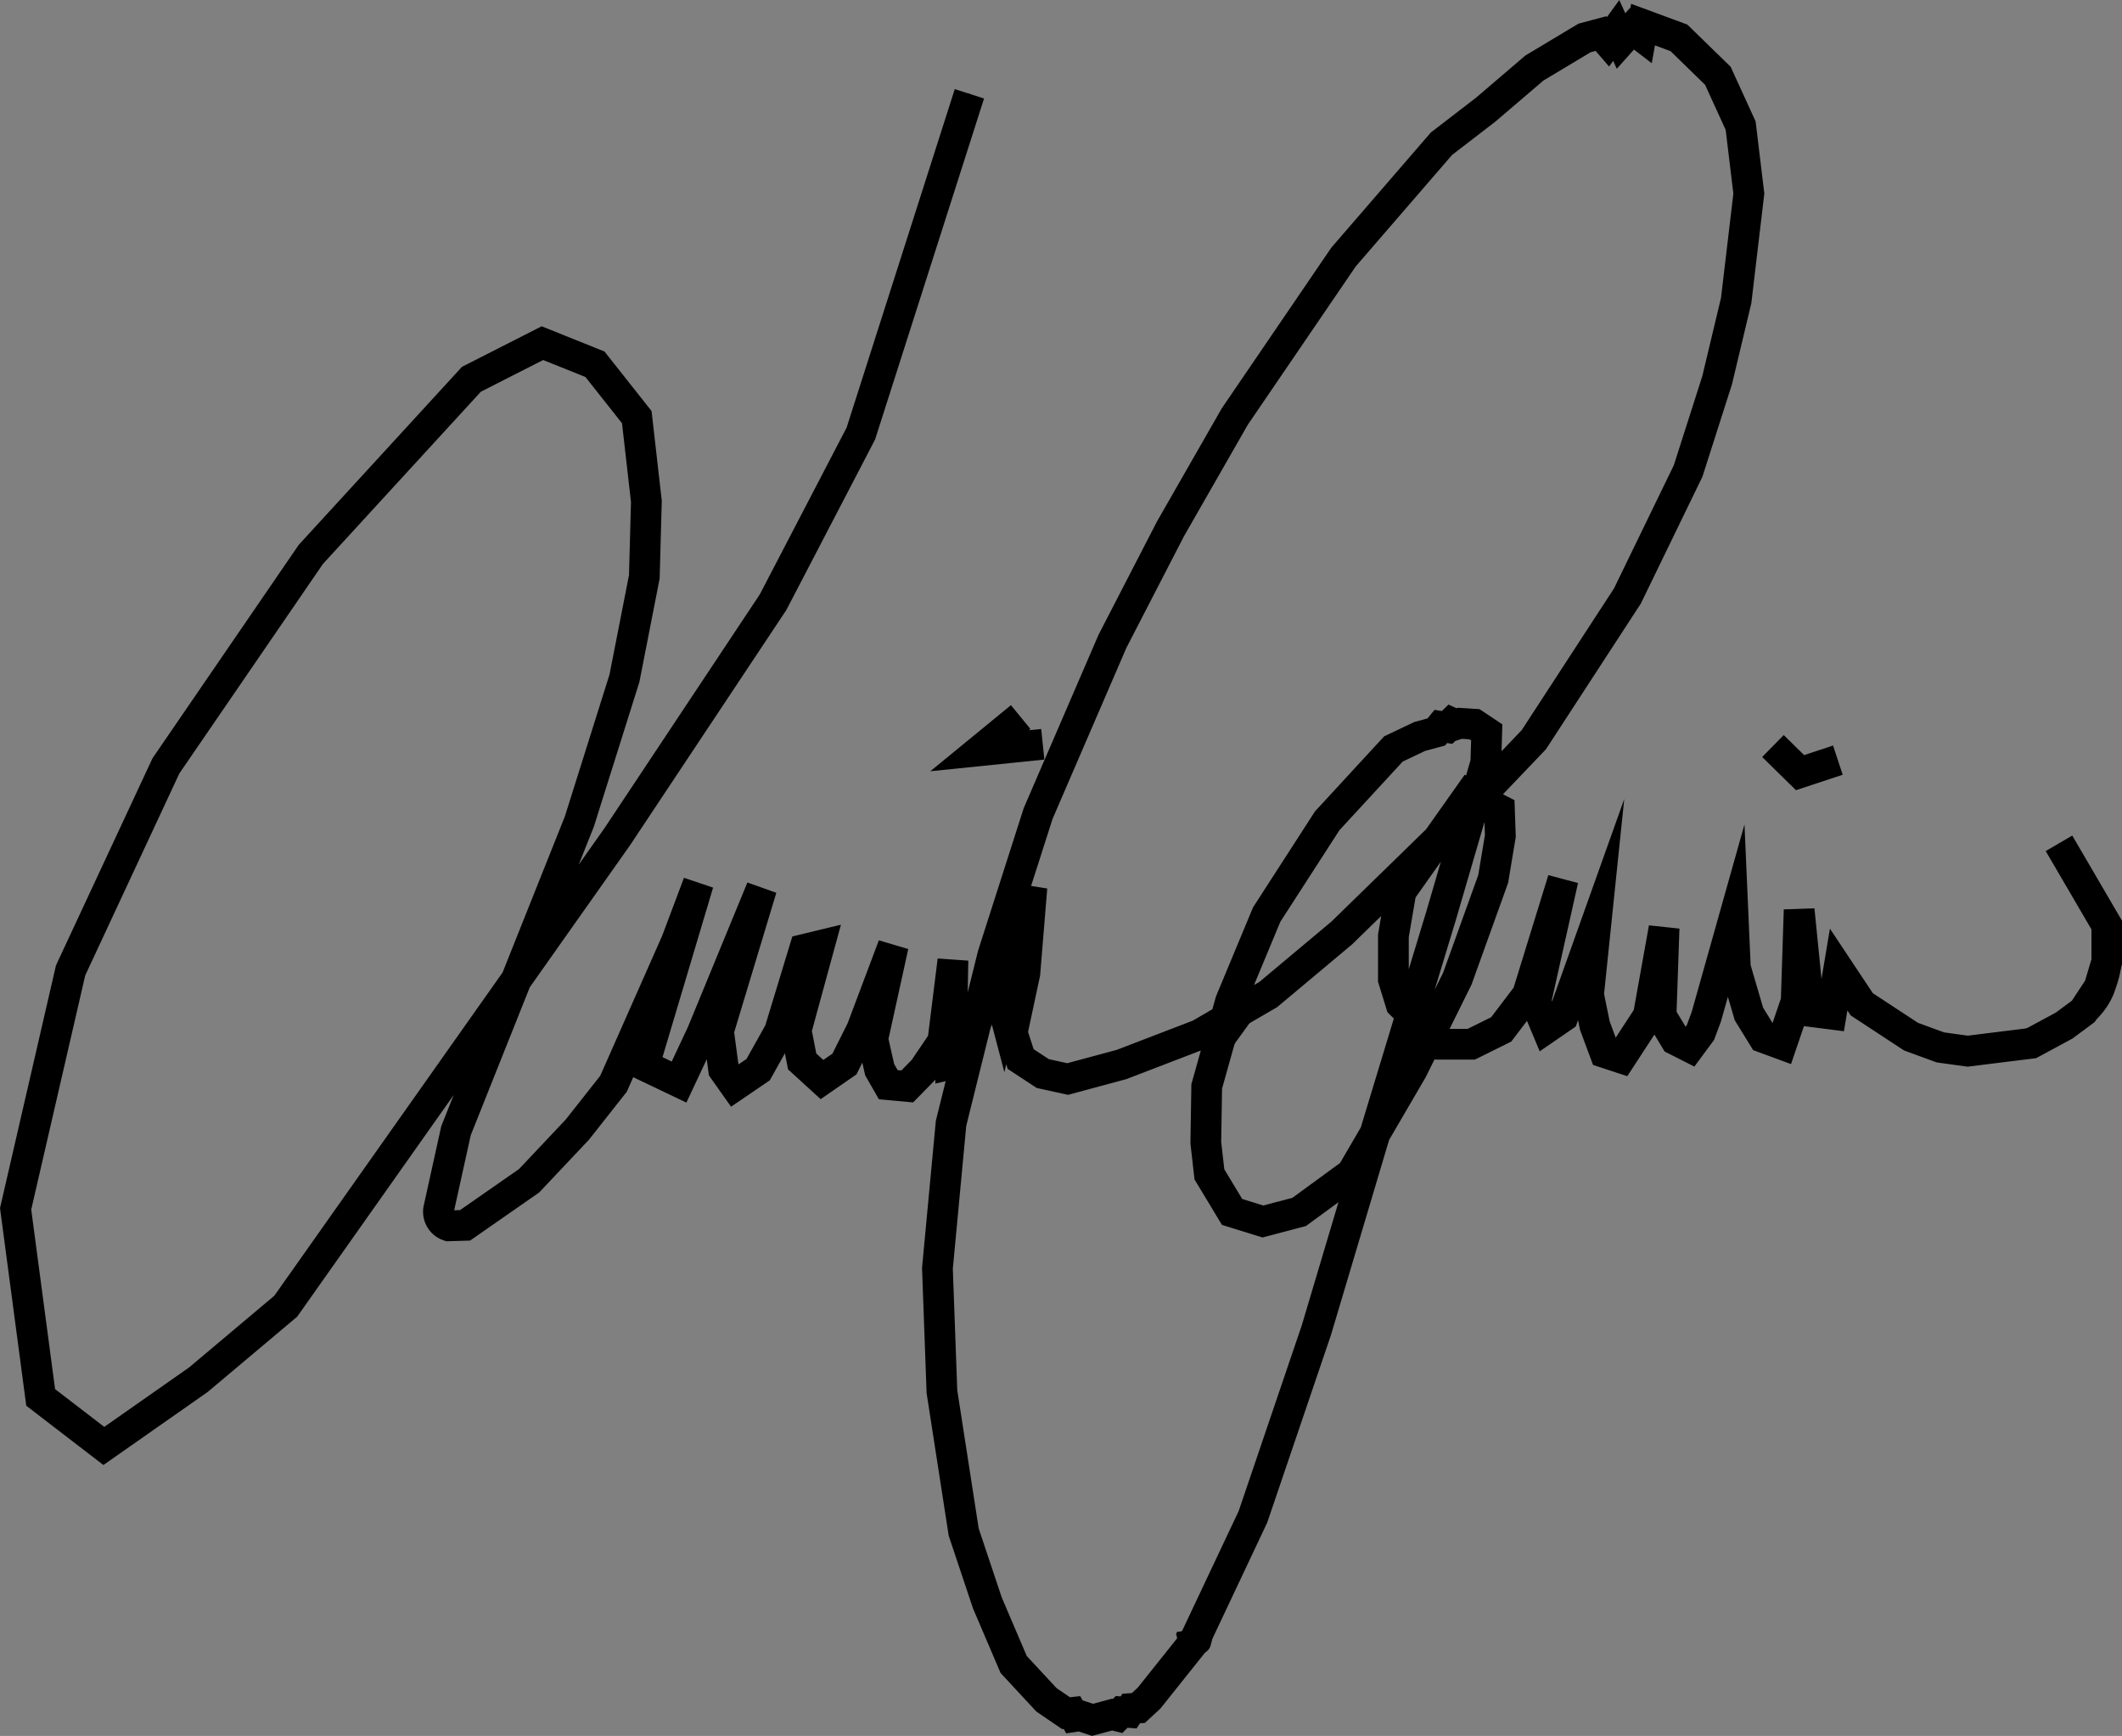 <svg xmlns="http://www.w3.org/2000/svg" viewBox="0 0 517.65 423.42">
  <rect x="0" y="0" width="517.65" height="423.42" fill="#808080" stroke="none"/>
  <defs>
    <style>
      .cls-1 {
        fill: #fff;
      }
      .cls-2 {
        fill: none;
        stroke: #000;
        stroke-miterlimit: 10;
        stroke-width: 7.5px;
      }
    </style>
  </defs>
  <g id="Layer_2" data-name="Layer 2">
    <g id="Text">
      <path
        d="M286.22,412a3.09,3.09,0,0,1-.42.92m0,0c-2.72,3.7-4.18,4.72-11.33,8.19-3.53.74-5.6,1.39-8.34.74-1.11-.26-2.28-.29-3.4-.51-4.39-.83-7.93-3.27-11-6.28a44.65,44.65,0,0,1-6.59-8.55c-3.52-5.59-5.37-11.73-7.21-17.94-.48-1.63-1.15-3.21-1.72-4.82a145.83,145.83,0,0,1-4-15,152.14,152.14,0,0,1-3-16.92c-.74-6-1.25-11.94-1.73-17.93-.33-4.15-.47-8.31-.64-12.47-.07-1.84-.07-3.69,0-5.53.29-7.17.48-14.34,1-21.49.38-5.31,1.1-10.6,1.88-15.87.67-4.59,1.6-9.15,2.48-13.71a3.58,3.58,0,0,0-.58-3.06,19,19,0,0,1-1.55-3.37c-1,.37-1.25,1.28-1.64,2a14.6,14.6,0,0,1-6.38,6.44,5.18,5.18,0,0,1-4.87.09,7.19,7.19,0,0,1-4.39-5c-.56-2.16-1.13-4.32-1.72-6.6-.77.2-.86,1-1.17,1.63a22.11,22.11,0,0,1-5.37,7.16c-2.81,2.43-5.46,2.19-8-.52a10.61,10.61,0,0,1-2.51-4.39c-.61-2-1.5-4-1.34-6.15,0-.16-.17-.33-.44-.79-.43.73-.75,1.28-1.06,1.84-1.4,2.5-2.69,5.07-4.2,7.5a13.74,13.74,0,0,1-4.77,4.69,4.79,4.79,0,0,1-6.61-2.51,14.35,14.35,0,0,1-1.35-6.36,14.16,14.16,0,0,0-.16-2.09c-.62.77-1,1.18-1.32,1.64a20.65,20.65,0,0,1-7.06,7c-3.88,2.2-7.75.38-8.54-4.08-.16-.9-.36-1.8-.55-2.72-1.32.11-1.68,1-2.13,1.71-1.7,2.72-3.36,5.47-5.07,8.19-1.46,2.3-2.9,4.62-4.5,6.83a30.2,30.2,0,0,1-2.64,2.53c-1.95,2.11-3.82,4.28-5.74,6.41a104,104,0,0,1-13,12.18,41.06,41.06,0,0,1-10,5.46,9.79,9.79,0,0,1-2.79.6c-2.49.2-3.85-.8-4.49-3.23a14.6,14.6,0,0,1,0-7.51c1.25-4.89,2.53-9.77,4-14.61,1.22-4.12,2.62-8.19,4.05-12.23a29.32,29.32,0,0,1,2.09-3.82L115,258c-1.14,1.32-2.17,2.38-3,3.57-1.16,1.58-2.18,3.28-3.3,4.91-3.42,4.94-6.83,9.89-10.28,14.8-2.82,4-5.59,8.1-8.57,12C85.5,298.9,81,304.42,76.64,310c-2.29,2.89-4.62,5.75-6.93,8.62-.3.37-.62.73-.95,1.08-2.22,2.32-4.38,4.68-6.67,6.93a104.67,104.67,0,0,1-8.37,7.82c-2.58,2-4.93,4.3-7.47,6.35-1.9,1.54-4,2.77-6.09,4.13a64.22,64.22,0,0,1-11.52,6.19c-2,.82-4.16,1.4-6.39.65a12.46,12.46,0,0,1-1.2-.54c.52-.9,1.31-.75,2-.88,1.48-.27,3-.52,4.41-.89A1.48,1.48,0,0,0,28.7,348c.15-1.44,1-2,2.39-1.56a3,3,0,0,0,3-.65c2-1.37,4-2.6,6-3.9a1.56,1.56,0,0,0,.34-.23c4.33-4.06,9.64-7,13.48-11.6.39-.48.84-.9,1.27-1.34,3.94-4.06,7.92-8.09,11.79-12.22,1.54-1.63,2.83-3.5,4.24-5.26,2.23-2.76,4.52-5.48,6.68-8.3,2.53-3.3,4.94-6.69,7.42-10,1.8-2.4,3.69-4.74,5.45-7.17,2.45-3.36,4.82-6.79,7.22-10.19,3-4.18,5.93-8.35,8.85-12.55,2.17-3.14,4.24-6.36,6.41-9.5s4.55-6.32,6.76-9.52c2-2.86,4-5.73,5.78-8.69a35.66,35.66,0,0,0,2.26-4.8c1.14-2.7,2.23-5.42,3.3-8.14,1.18-3,2.33-6,3.44-9,.53-1.46.86-3,1.41-4.45,1.86-4.94,2.92-10.17,5.72-14.75a18.77,18.77,0,0,0,1.35-3.41c.84-2.31,1.7-4.61,2.47-6.94.58-1.75,1-3.55,1.54-5.31.64-2.15,1.44-4.27,1.94-6.45,1.2-5.24,3.08-10.32,3.83-15.67,1-6.9,2.13-13.77,2.86-20.69.42-4,.09-8,.19-12.08a57,57,0,0,0-1.46-14.22,44.39,44.39,0,0,0-4.14-11.49,24.49,24.49,0,0,0-10.77-10.59,10.46,10.46,0,0,0-6.4-.85,28.84,28.84,0,0,0-14.24,6.34q-4.56,3.81-9.08,7.66a17.91,17.91,0,0,0-1.62,1.84c-.26.31-.44.74-.77.93-3.75,2.09-6.07,5.65-8.88,8.69-3.53,3.8-6.85,7.8-10.21,11.75-1.68,2-3.26,4-4.91,6-2.92,3.52-5.91,7-8.77,10.54-2.14,2.66-4.13,5.43-6.18,8.16-3.15,4.2-6.36,8.36-9.42,12.63-1.7,2.37-3.15,4.94-4.71,7.42-2.44,3.86-4.92,7.71-7.32,11.59Q45,183.64,43,187.31q-4.8,8.69-9.5,17.43c-1.21,2.28-2.24,4.65-3.31,7-2,4.46-4.15,8.89-6.05,13.41-1.72,4.09-3.2,8.28-4.76,12.43-.7,1.86-1.38,3.72-2,5.6-.86,2.73-1.64,5.48-2.46,8.22a20.66,20.66,0,0,1-.69,2.36,66.48,66.48,0,0,0-3.27,11.83c-.74,3.4-1.72,6.75-2.43,10.15-.55,2.6-.77,5.26-1.27,7.88a110.12,110.12,0,0,0-1.77,18.11,21.16,21.16,0,0,1-.37,3.46c-.07.37-.52.67-.79,1-.32-.31-.78-.58-.91-1a4.36,4.36,0,0,1-.1-1.62q.24-4.39.52-8.79c0-.75.16-1.49.24-2.24.29-2.71.52-5.42.88-8.12.44-3.24.9-6.48,1.5-9.69.56-3,1.23-6,2-9s1.39-5.94,2.44-8.86c1.73-4.79,2.81-9.81,4.26-14.71.56-1.89,1.37-3.7,2.07-5.54q2.61-7,5.24-14c.19-.51.45-1,.67-1.49.83-1.87,1.64-3.75,2.5-5.6,1-2.22,2.13-4.41,3.19-6.62.12-.24.3-.46.42-.7,1.34-2.68,2.66-5.38,4-8.05,1.52-3,3-5.93,4.65-8.84a141.62,141.62,0,0,1,9.08-15c.76-1,1.22-2.29,1.93-3.37,2.88-4.39,5.75-8.79,8.71-13.12,2.5-3.65,5.11-7.23,7.69-10.83s5.24-7.31,7.91-10.92c.77-1,1.74-1.92,2.59-2.91,3.8-4.44,7.22-9.2,11.07-13.6q8.23-9.37,16.69-18.57c2.59-2.8,5.41-5.4,8.18-8A26.22,26.22,0,0,1,115,92.51q4.47-3.08,9-6.07a6.77,6.77,0,0,1,1.66-.77c2.22-.69,4.42-1.46,6.67-2a14.47,14.47,0,0,1,13.79,3.78,36.11,36.11,0,0,1,9.23,14.27,63.8,63.8,0,0,1,3.88,21.06c.23,9,0,18-2,26.91-.73,3.33-1.2,6.72-1.87,10.07-.4,1.93-1,3.84-1.47,5.75-1.43,5.21-2.76,10.44-4.35,15.6-2,6.58-4.1,13.16-6.73,19.55s-5,12.85-7.51,19.29c-.33.85-.53,1.76-.79,2.64l.47.27a17.85,17.85,0,0,0,1.56-1.7c2.52-3.57,5-7.17,7.5-10.75,3.77-5.36,7.56-10.71,11.32-16.08.74-1.06,1.4-2.18,2.12-3.26,1.48-2.2,3-4.38,4.46-6.59.86-1.31,1.61-2.69,2.47-4,3.87-5.87,7.8-11.71,11.63-17.6,3.54-5.44,7-10.91,10.44-16.43,2-3.31,3.88-6.75,5.78-10.15,2.56-4.59,5.18-9.14,7.59-13.81,2.32-4.48,4.4-9.08,6.58-13.63.44-.93.86-1.86,1.3-2.79a180.63,180.63,0,0,0,7.71-19.18c1-2.9,2.23-5.73,3.21-8.63,1.26-3.69,2.39-7.41,3.53-11.13,1.71-5.54,3.47-11.07,5-16.65,1.48-5.25,2.73-10.57,4.11-15.86.37-1.44.83-2.87,1.25-4.31.56-2,1.1-3.94,1.69-5.9.13-.45.29-1,.63-1.24a2.23,2.23,0,0,1,1.62-.32c.24.06.5.93.4,1.36-1.42,6-2.81,12.09-4.38,18.09-1.86,7.07-3.77,14.12-5.88,21.12-2,6.66-4.28,13.25-6.47,19.86-1.3,4-2.55,7.94-4,11.83-1.38,3.63-3.05,7.15-4.58,10.72-.7,1.63-1.28,3.31-2.07,4.89-3,6-6.06,12.09-9.19,18.08-2.72,5.2-5.44,10.4-8.41,15.46-3.1,5.3-6.52,10.41-9.77,15.63-2.52,4.05-5,8.16-7.52,12.19-1.83,2.88-3.79,5.68-5.72,8.49q-3.18,4.65-6.4,9.27c-1.79,2.57-3.64,5.11-5.42,7.69s-3.34,5-5,7.46q-5.19,7.5-10.42,14.95c-3.6,5.15-7.23,10.27-10.8,15.44a63.26,63.26,0,0,0-4.42,6.88c-1.85,3.65-3.26,7.52-5.11,11.17-2.82,5.59-4.12,11.7-6.23,17.54a87.69,87.69,0,0,0-5.17,20.82,22.61,22.61,0,0,0-.22,3.06c.07,1.61,1.27,2.54,2.65,1.8,2.74-1.48,5.85-2.29,8.19-4.54,1-.94,2.27-1.52,3.31-2.38,1.89-1.57,3.7-3.24,5.55-4.86.51-.45,1.09-.83,1.56-1.32q1.81-1.92,3.55-3.91c.72-.82,1.37-1.7,2.06-2.55,2.16-2.63,4.31-5.29,6.51-7.89,1.19-1.4,2.49-2.7,3.71-4.06a7.54,7.54,0,0,0,1.09-1.48c1.38-2.59,2.7-5.21,4.07-7.8,1.55-3,3.18-5.88,4.67-8.86.82-1.65,1.48-3.38,2.14-5.09,1.25-3.26,2.5-6.51,3.65-9.8a21.47,21.47,0,0,0,1.29-4.93,21.4,21.4,0,0,1,2.73-7.87,27,27,0,0,1,1.86-3.16,1.59,1.59,0,0,1,2.11-.75,2,2,0,0,1,1.06,2.25c-.3,1.67-.65,3.34-1,5s-.75,3.46-1.22,5.16c-.33,1.18-.86,2.3-1.22,3.47s-.5,2.1-.78,3.15c-.57,2.1-1.16,4.19-1.75,6.29-.08.26-.23.5-.29.77a10.59,10.59,0,0,1-3.39,5.87,4.26,4.26,0,0,0-1.21,2.29c-.52,2.74-.92,5.5,0,8.28,1,2.95,3.1,3.48,5.26,1.37a21.92,21.92,0,0,0,5.41-7.31c2.43-5.86,5.34-11.53,7.16-17.63.84-2.81,1.49-5.67,2.32-8.48.64-2.17,1.4-4.29,2.14-6.42a9.42,9.42,0,0,1,.9-1.83c.45-.73,1.05-1.3,2-1a2,2,0,0,1,1.32,2.27,27.07,27.07,0,0,1-.83,3.8c-1.13,3.5-2.34,7-3.53,10.46a86.91,86.91,0,0,0-4.68,19.9,47.21,47.21,0,0,0,.26,6.92,3.07,3.07,0,0,0,.25,1c.73,1.73,2.34,2.18,3.53.75a35.57,35.57,0,0,0,4.21-6c1.46-2.77,2.52-5.74,3.75-8.62,1.1-2.57,2.25-5.12,3.31-7.71.85-2.08,1.6-4.21,2.38-6.32.19-.51.28-1.06.49-1.56.68-1.64,2.38-2.1,3.6-.87a2.19,2.19,0,0,1,.24,1.68,38.51,38.51,0,0,1-1.06,4,59.53,59.53,0,0,0-2.63,14.89,12.72,12.72,0,0,0,2.25,8.35c1.34,1.85,3.21,2.1,4.64.35a27.76,27.76,0,0,0,4.14-6.28c1.8-4.13,3.21-8.43,4.68-12.69.67-1.93,1-4,1.66-5.9a7.22,7.22,0,0,1,1.25-2.51c.87-1,1.9-.86,2.39.37a4.52,4.52,0,0,1,.25,2.36c-.83,4.63-1.75,9.25-2.65,13.88a1.18,1.18,0,0,0,0,.2c.1,3.67.1,7.33,1.37,10.88a3.88,3.88,0,0,0,6.2,1.58,14.89,14.89,0,0,0,3.76-5.53,54.45,54.45,0,0,0,3.41-12.42c.25-1.54.16-3.14.31-4.7a17.48,17.48,0,0,1,.55-3.22,2,2,0,0,1,1.88-1.63,1.89,1.89,0,0,1,1.73,2c0,1.83-.2,3.67-.26,5.5-.1,3.41-.18,6.83-.23,10.24a3.73,3.73,0,0,0,.67,2.09,5.08,5.08,0,0,0,.72-1.22c.95-4.05,1.85-8.12,2.79-12.18.42-1.79.87-3.58,1.35-5.35.35-1.32.7-2.64,1.17-3.92,1-2.73,2.24-5.4,3.16-8.16,1.73-5.18,3.31-10.41,5-15.61.23-.72.55-1.4.81-2.11,1.79-4.78,3.49-9.6,5.39-14.34,2.57-6.39,5.21-12.76,8-19.07,2.68-6.13,5.52-12.18,8.34-18.24q2.4-5.2,5-10.34c1.71-3.41,3.55-6.77,5.31-10.16,1.28-2.48,2.51-5,3.81-7.47.92-1.74,1.9-3.45,2.86-5.17,1.44-2.55,2.82-5.15,4.38-7.63,1.41-2.24,2.17-4.85,4.08-6.81.78-.8,1.07-2,1.69-3,2.82-4.42,5.63-8.85,8.53-13.22,2.69-4,5.45-8,8.23-12,4.24-6,8.38-12.12,12.84-18,3.69-4.83,7.7-9.41,11.72-14S347.53,37,351.9,32.69c5.26-5.15,10.57-10.29,16.6-14.59.83-.59,1.59-1.29,2.39-1.93a55.42,55.42,0,0,1,13.85-8.23c4.87-1.95,10-3.39,15.36-3.13a16.27,16.27,0,0,1,7.08,1.84,38.12,38.12,0,0,1,15.11,14.26A42.06,42.06,0,0,1,428,39.35,113.42,113.42,0,0,1,426.72,64c-.32,2.23-.45,4.49-.87,6.7-.93,4.82-2,9.62-3,14.42-.71,3.26-1.42,6.54-2.35,9.74-1.21,4.12-2.63,8.18-4,12.26-.95,2.84-1.92,5.68-3,8.5-.84,2.3-1.74,4.59-2.7,6.85-1.27,3-2.5,6-3.95,9-2.16,4.33-4.41,8.63-6.79,12.85-2.71,4.82-5.51,9.6-8.45,14.28-2,3.17-4.28,6.16-6.47,9.21-2,2.77-4,5.57-6.08,8.24-4.16,5.24-8.41,10.41-12.65,15.59-.68.83-1.27,1.63-.91,2.77.11.31.22.77.46.87,1.82.81,1.58,2.55,1.78,4,.85,6.09-.42,12-2.16,17.74-1.45,4.76-3.19,9.44-5,14.08-1.26,3.24-2.88,6.34-4.31,9.5-1.36,3-2.72,6-4,9-.81,1.9-.46,2.25,1.61,2.68,4.35.9,7.85-.8,10.79-3.66a32.32,32.32,0,0,0,8.89-16.29c1.07-4.64,2.48-9.21,3.79-13.79a5.92,5.92,0,0,1,1.12-1.94c.8-1,1.64-1.23,2.5-.78a2.23,2.23,0,0,1,1.27,2.36,42.81,42.81,0,0,1-2.08,10.61,96.56,96.56,0,0,0-2.77,9.41,39.79,39.79,0,0,0-.64,5.69,6.36,6.36,0,0,0,.09,1.63c.12.78.43,1.53,1.29,1.65s1.06-.67,1.39-1.26c2.61-4.76,4.13-9.93,5.78-15,.6-1.89,1.07-3.82,1.59-5.73,0-.13.06-.26.1-.4.52-1.68,1.53-2.55,2.66-2.29s2,1.76,1.71,3.47c-.52,3.3-1,6.61-1.54,9.91-.86,5.55.37,10.87,1.85,16.14a5.16,5.16,0,0,0,2.83,3.11,5.08,5.08,0,0,0,2.36-2.51,41.92,41.92,0,0,0,3.2-8c.63-2.51,1.54-5,2.15-7.48.51-2.11.76-4.28,1.15-6.42a27,27,0,0,1,.66-3,1.85,1.85,0,0,1,1.82-1.4,1.69,1.69,0,0,1,1.83,1.34,11.58,11.58,0,0,1,.3,3.21c-.26,3.74-.47,7.5-1,11.21a11.06,11.06,0,0,0,1.33,6.49,17.71,17.71,0,0,0,1.33,2.31c1.05,1.5,2.7,1.4,3.32-.3.87-2.36,1.55-4.79,2.25-7.2.55-1.9.92-3.86,1.53-5.73,1.27-3.89,2.65-7.74,4-11.6a2,2,0,0,1,2-1.49,2.13,2.13,0,0,1,2.11,1.37,5.64,5.64,0,0,1,.43,2.17,45.55,45.55,0,0,0,2,14.13,20.78,20.78,0,0,0,3.36,7.63c.45.56,1,1,1.74,1.81a17.15,17.15,0,0,0,1-1.78,31,31,0,0,0,1.65-4.58,42.82,42.82,0,0,0,.81-6.28c.32-4.84.52-9.69.81-14.52a3.52,3.52,0,0,1,.57-1.71,1.76,1.76,0,0,1,3.16.13,4.3,4.3,0,0,1,.59,1.92c.05,2.73,0,5.45,0,8.17a4.35,4.35,0,0,0,.37,2,7.2,7.2,0,0,1,.72,4.35c-.17,1.65.51,3.12,1.62,4.87a7.75,7.75,0,0,0,1.06-1.75c.43-1.78.75-3.59,1.08-5.4a12.66,12.66,0,0,0,.15-1.63,2,2,0,0,1,1.67-2c1.12-.26,1.76.31,2.39,1.14,2.09,2.77,4.2,5.53,6.39,8.22a14.81,14.81,0,0,0,2.48,2.1c1.45,1.12,2.89,2.28,4.4,3.31a30.7,30.7,0,0,0,3.7,2.11,28.3,28.3,0,0,0,12.09,2.8,50.76,50.76,0,0,0,5.89-.45c1.57-.16,3.12-.42,4.67-.66a33.9,33.9,0,0,0,9.46-3.11c2.34-1.09,4.08-2.93,6.25-4.19a4.72,4.72,0,0,0,1.36-1.51,22.47,22.47,0,0,0,3.67-16.94,36.27,36.27,0,0,0-4.17-10.83c-.87-1.61-1.54-3.34-2.28-5-.53-1.18-1-2.36-1.52-3.56a5,5,0,0,1-.18-1.14c.93-.24,1.2.39,1.56.85,2.18,2.78,4.35,5.59,6.56,8.35a6.6,6.6,0,0,1,1,2.15,11.84,11.84,0,0,0,2.25,4.72,21.87,21.87,0,0,1,2.2,2.69,5.48,5.48,0,0,1,.89,2c.28,1.45.34,2.95.62,4.41.79,4-.32,7.81-1.64,11.4a18.36,18.36,0,0,1-4.31,6.37c-2.76,2.76-6.23,4.39-9.49,6.32a22.56,22.56,0,0,1-5.79,1.94c-2.9.78-5.82,1.41-8.74,2.1a4.9,4.9,0,0,1-1.21.16c-2.38,0-4.76,0-7.15-.05a27.66,27.66,0,0,1-13.26-3.64c-1.37-.75-2.77-1.46-4.17-2.17a34.07,34.07,0,0,1-9-7.06c-.14-.14-.27-.31-.41-.46-1.48-1.54-2.13-1.43-3.16.53a8.84,8.84,0,0,1-1.14,1.93c-1.76,1.92-3.72,2.14-6.05.79-1.5-.88-2.32-.63-3,1-.58,1.45-1.07,2.95-1.54,4.44-1.07,3.42-3.2,3.69-6.27,2.22a9.77,9.77,0,0,1-4.81-5.14c-1.23-2.87-2.21-5.86-3.26-8.82-.49-1.38-.88-2.79-1.42-4.5a8.41,8.41,0,0,0-.51,1.16c-.49,2.19-.86,4.4-1.46,6.56-1,3.67-1.93,7.41-4.78,10.23a4.63,4.63,0,0,1-5.6.85,8.6,8.6,0,0,1-3.89-4.06c-.35-.66-.66-1.33-1-2a3.05,3.05,0,0,0-2.8,2.33,11.73,11.73,0,0,1-5,6.3c-2.26,1.28-3.69,1.15-5.52-.68a13.58,13.58,0,0,1-3.85-6.65c-.49-2.12-1.06-4.23-1.61-6.35,0-.17-.23-.3-.54-.69-.45.72-.81,1.34-1.21,1.92a42.07,42.07,0,0,1-3.18,4.48c-2.36,2.6-5.58,1.76-6.73-1.63-.24-.71-.46-1.42-.77-2.11a6.62,6.62,0,0,0-.87-1.17c-1.12,1.32-2.18,2.52-3.19,3.76-4.87,5.9-11,8.34-18.55,6.68a1.69,1.69,0,0,0-2.18.93c-.92,1.75-1.82,3.52-2.72,5.28-2.67,5.23-5.46,10.4-7.94,15.71a66.57,66.57,0,0,0-3,8.67c-1.71,5.69-3.29,11.42-5,17.11q-3.48,11.44-7.12,22.86c-1.95,6.11-4,12.18-6.09,18.25-2.17,6.4-4.29,12.81-6.61,19.15-1.37,3.71-3.05,7.32-4.66,10.93q-3.17,7.11-6.48,14.15c-.89,1.91-1.94,3.75-2.94,5.61a2.27,2.27,0,0,0-.27,2.32c.58,1.08.18,2.11-.1,3.18a2.69,2.69,0,0,1-2.31,2,2.38,2.38,0,0,0-1.22.72m51.92-147.62c.44-.49,1-.94.41-1.78-.13.61-.26,1.21-.38,1.84-.13.32-.27.64-.4,1l.37.08ZM296.31,248c.67-1.49,1.17-3.06,1.77-4.58,1.71-4.38,3.18-8.88,5.23-13.1,2.64-5.45,5.87-10.62,8.61-16,2.58-5.11,6.12-9.53,9.58-14,2.17-2.8,4.53-5.46,6.87-8.13a58.57,58.57,0,0,1,9.17-9.05c1.31-1,2.69-1.84,4-2.77.95-.66,1.88-1.36,2.84-2s2.21-1.36,3.28-2.09c3.08-2.1,6.4-3.36,10.19-2.74a8.33,8.33,0,0,1,4.54,1.64c2.4,2.07,3,4.61,2.55,7.56l-.27,1.93a2.47,2.47,0,0,0,3-.84c2.68-3.27,5.42-6.5,8-9.85,2.46-3.18,4.68-6.55,7.15-9.73,4.12-5.3,7.42-11.14,10.9-16.85,3.12-5.11,5.78-10.52,8.43-15.9s5.12-11,7.57-16.57c1-2.24,1.78-4.58,2.59-6.9,1.24-3.54,2.5-7.07,3.58-10.65C417,93.55,418,89.72,419,85.89c.47-1.85.82-3.73,1.19-5.6.75-3.81,1.6-7.61,2.2-11.45.63-4,.95-8.14,1.51-12.2a72.88,72.88,0,0,0,0-20,35.17,35.17,0,0,0-4.58-14.11c-1.26-2-2.22-4.23-3.47-6.26a8.66,8.66,0,0,0-2.15-2.07,20.51,20.51,0,0,0-2.26-1.36c-1.82-1.05-3.59-2.22-5.49-3.12-1.3-.61-2.77-.82-4,.47a2.83,2.83,0,0,1-2.46.63,7.18,7.18,0,0,0-3.36.39c-2.2,1.13-4.32.64-6.32-.11a4.34,4.34,0,0,0-3.72.11c-3.19,1.68-6.36,3.4-9.46,5.24a49.28,49.28,0,0,0-4.25,3.13l.92,1.33c-1,1.09-1.76.31-2.6-.25a57.81,57.81,0,0,0-4.37,4,9.08,9.08,0,0,1-2.27,2c-.92.51-2,1-2.35,2.22l1.1.62-.06-.05a7.7,7.7,0,0,1-4.06,3.26,11.23,11.23,0,0,0-3.11,1.51c-2.6,2.38-5.07,4.91-7.52,7.47a3.44,3.44,0,0,0-.82,2,2.23,2.23,0,0,1-1.95,2.23,5.69,5.69,0,0,0-2.62,1.42c-2.26,2.45-4.41,5-6.51,7.6-3,3.7-5.85,7.52-8.89,11.18-1.69,2-2.66,4.49-4.44,6.51-2.46,2.8-4.49,6-6.67,9-.71,1-1.39,2-.81,3.39.3.76-.45,1.33-1.16,1.37-1.46.06-2.09,1-2.77,2.09-1.78,2.89-3.66,5.74-5.51,8.59s-3.75,5.52-5.48,8.37c-2.27,3.72-4.44,7.52-6.58,11.32-3,5.29-5.93,10.58-8.79,15.93-2.15,4-4.17,8.11-6.17,12.22-2.93,6-5.86,12-8.66,18.07q-3.94,8.55-7.58,17.22c-2.24,5.34-4.34,10.74-6.37,16.17-2.23,6-4.32,12.07-6.45,18.12-.26.74-.7,1.51-.16,2.26.16,0,.23.09.28.07a5.62,5.62,0,0,0,.58-.19c1.61-.53,2.17-.24,2.27,1.42a15.23,15.23,0,0,1-.1,4.27,25.5,25.5,0,0,0-.91,5.95,1.77,1.77,0,0,1,0,.2c-.13,1-.57,2,.56,2.79.17.12.16.64.1.95-.37,1.8-.83,3.58-1.18,5.38-.79,4.09-1.75,8.16-2.24,12.28a9,9,0,0,0,3.2,8.25,11.3,11.3,0,0,0,10.17,2.44c4.66-1,9.29-2.23,14-3.18m-12.11,7.38a17.06,17.06,0,0,1-7.72.3c-6.4-1.56-10.12-5.84-11.95-12-.61-2-.41-4.39-2.23-6-.24-.21-.14-.77-.23-1.17s-.22-.73-.47-1.58c-.4,1-.67,1.49-.83,2-1.23,4.19-2.48,8.37-3.66,12.58a179.19,179.19,0,0,0-4.4,23.55c-1.55,11.26-1.83,22.6-1.88,33.94,0,5.59.38,11.18.63,16.78.31,6.82.82,13.63,2.78,20.23a6.22,6.22,0,0,1,.1,1.22c.09,1.29.09,2.59.28,3.87.42,2.83.84,5.67,1.44,8.47a67.24,67.24,0,0,0,3.09,11.66c.46,1.13.73,2.34,1.12,3.5,1.38,4.21,2.61,8.48,4.2,12.62a58.1,58.1,0,0,0,6,10.94,24,24,0,0,0,9.35,8.58c6.23,3.18,11.92,2.39,17.4-1.85a54.47,54.47,0,0,0,8.42-8.89c1.08-1.32,1.92-2.86,1.21-4.73-.08-.2.11-.5.17-.73,2.27-.28,2.27-.28,3.62-2.36.3-.46.56-.94.81-1.42a206.65,206.65,0,0,0,10.84-22.92c2.08-5.41,4.21-10.8,6.24-16.23,1.77-4.72,3.42-9.48,5.12-14.23q1.17-3.27,2.33-6.54c.13-.39.23-.78.34-1.18.38-1.3.7-2.62,1.13-3.91,1.07-3.24,2.19-6.46,3.27-9.69.5-1.49.94-3,1.41-4.5,1.21-3.84,2.43-7.68,3.62-11.52.38-1.24.62-2.52,1-3.76.8-2.6,1.67-5.18,2.48-7.78.22-.74.31-1.52.47-2.28a4.19,4.19,0,0,0-2.06,1.18,30,30,0,0,1-11,7.64c-2.65,1-5.28,2.11-8.28,2a14.42,14.42,0,0,1-12.86-7.72,25.51,25.51,0,0,1-2.79-8.73,58.17,58.17,0,0,1-.6-8.76,105.08,105.08,0,0,1,1.78-18.74,11.87,11.87,0,0,0,0-1.52m3.49,4.64a68.94,68.94,0,0,0-1.23,12.63c0,5.3-.15,10.69,1.95,15.75.7,1.71,1.05,3.75,3.26,4.38.16.05.26.3.37.47a5.49,5.49,0,0,0,3.76,2.21c5.62,1.07,10.63-.62,15-4a51.17,51.17,0,0,0,11.19-11.88,14.18,14.18,0,0,0,1.87-3.83c1.4-4.64,2.6-9.34,4-14,.95-3.21,2-6.39,3.11-9.55a5.63,5.63,0,0,0-.34-4.72,22.59,22.59,0,0,1-2.47-9,64.45,64.45,0,0,1,1.67-18.89c-.25.19-.52.37-.76.59-5.38,4.84-10.83,9.61-16.12,14.54-5.06,4.72-10.74,8.65-16.23,12.81m-2.26-3.56c5-3.45,9.66-7.36,14.35-11.22,6.44-5.3,12.48-11,18.56-16.7.8-.75,1.54-1.56,2.35-2.28a43.37,43.37,0,0,0,8.19-9.37,85.6,85.6,0,0,1,5.23-6.82,13.51,13.51,0,0,1,.89-1.11c.79-.83,1.62-1.62,2.43-2.42,1-1,2.29-1.73,2.83-2.88a20.76,20.76,0,0,0,2-8.93c0-3-1.91-4.12-4.64-2.93-2.11.92-4.28,1.72-6.44,2.53a2.76,2.76,0,0,1-1-.07c-.26-.68.24-1.71-.48-1.8a22.11,22.11,0,0,1-2.71,2.18,32.74,32.74,0,0,0-7,5.62c-3.4,3.35-6.66,6.85-9.92,10.34a59.89,59.89,0,0,0-4.55,5.27c-2.43,3.29-4.69,6.71-7,10.08a3.64,3.64,0,0,0-.65,3.87,11.92,11.92,0,0,0-4.19,4.36,146.89,146.89,0,0,0-8.69,17.84c-.67,1.69-1.14,3.45-1.7,5.18l.51.34m55.62-18.74a70.41,70.41,0,0,0,6.12-23.47,14.19,14.19,0,0,0-.49-4.23c-.09-.41-.88-.87-1.37-.91-.33,0-.87.61-1,1.06-.29.82-.31,1.75-.57,2.59-1.28,4.1-2.64,8.18-3.91,12.28-1.36,4.43-2.64,8.88-4,13.33-.31,1-.68,2.07-1,3.12-1.05,3.6-2.08,7.21-3.14,10.8-.56,1.9-1.23,3.77-1.76,5.68-.21.79-.67,1.7.61,2.7a24.87,24.87,0,0,0,1.32-2.17c1.1-2.42,2.13-4.88,3.22-7.3m.67-26.26c.94-3,1.84-6.1,2.76-9.15l-.49-.28c-1.54,1.87-3.09,3.74-4.62,5.62-.85,1.05-1.67,2.13-2.51,3.2A23.31,23.31,0,0,0,346.2,215a27.84,27.84,0,0,0-2.94,8.2c-.49,2-.81,4-1.11,6a30,30,0,0,0,.49,12.16,7.15,7.15,0,0,0,.65,1.24c.27-.33.45-.46.5-.63m-98.65-6.17c.94-1.69,2-8.23,1.72-10.29C245.7,229.15,244.09,232.24,245.14,235.8Zm2.23-11.89.33,0,.06-.84-.31,0Z"
      />
      <path
        d="M248,175.41l-4.59,6.19a12.29,12.29,0,0,0,2.3.37c1.29-.06,2.57-.32,3.86-.4a38.31,38.31,0,0,1,4,0c.65,0,.87.55.79,1.2a2.66,2.66,0,0,1-2.68,2.35c-1.75.11-3.51,0-5.26.13-1.48.09-2.94.32-4.41.51-.4.05-.79.23-1.19.24a1.89,1.89,0,0,1-1.87-2.88,13.11,13.11,0,0,1,2-2.85c1.6-1.67,3.32-3.22,5-4.82C246.43,175,247,174.52,248,175.41Z"
      />
      <path
        d="M434.11,182.82a15.15,15.15,0,0,1,1.55,1.19,5.38,5.38,0,0,0,5.47,1.34,26.21,26.21,0,0,1,4.2-.74c1.78-.13,2.4.71,1.59,2.21a9,9,0,0,1-7,4.76c-1.52.21-2.76-.87-3.76-1.8a9.41,9.41,0,0,1-2.68-5.18,5.4,5.4,0,0,1,.12-1.54Z"
      />
      <path
        d="M4.76,318a4.3,4.3,0,0,1-.6-4.29.73.73,0,0,1,1.31-.12A5.78,5.78,0,0,1,5,317.92S4.83,317.94,4.76,318Z"
      />
      <path
        d="M17.83,348.71c.5-.18.82-.41,1-.34s.39.43.58.67c-.26.15-.54.43-.78.41S18.23,349.08,17.83,348.71Z"
      />
      <path d="M7.61,333l-.73-1.45c1.11.15,1.28.59,1.21,1.19Z" />
      <path
        d="M10.22,340.73a1.57,1.57,0,0,1-.3.12s-.12-.11-.11-.14a1.61,1.61,0,0,1,.17-.28Z"
      />
      <path d="M6,324.37l-.18.26s-.14-.08-.14-.12a2,2,0,0,1,0-.34Z" />
      <path
        class="cls-1"
        d="M245.14,235.8c-1-3.56.56-6.65,1.72-10.29C247.15,227.57,246.08,234.11,245.14,235.8Z"
      />
      <path class="cls-1" d="M343.87,256.49l.39-1.82c.58.84,0,1.29-.41,1.78Z" />
      <path class="cls-1" d="M247.37,223.91l.08-.83.31,0-.06.84Z" />
      <path
        class="cls-1"
        d="M343.85,256.45v1.11l-.37-.08c.13-.33.27-.65.4-1Z"
      />
      <path d="M386.56,13.07l-3,1C383.9,12.88,384.72,12.51,386.56,13.07Z" />
      <path d="M362.88,29.48c0-.74.23-1.23,1.21-1.17,0,1-.59,1.11-1.27,1.12Z" />
      <path
        d="M369.45,23.64l-.19.26-.31-.3c.09-.07.18-.19.27-.19S369.37,23.55,369.45,23.64Z"
      />
      <path d="M345.29,183.2l2-1.52c-.13,1.66-.82,2-1.74,2Z" />
    </g>
    <g id="Mask">
      <path
        class="cls-2"
        d="M236.48,22.88,210,105.75l-21.41,41.13-38,57.19L69.71,318.6l-21.3,17.92L25.33,352.69,9.92,340.85l-6.11-46,13.41-58.15L40.48,186.8l35.35-51.58L115,92.51l17.32-8.81,12.82,5.15,10.2,12.9,2.34,20.54-.5,18.4-4.85,24.75-11,34.95-30.09,75.4L107,295a3.61,3.61,0,0,0,2.45,4l4-.12L129.08,288l11.76-12.47,8.82-11.18L165,229.68l5.36-14.25-13.25,44.42,8.54,4.08,5.59-11.9,14.55-35.35-10.52,34.83,1.26,9.39,2.74,3.87,5.68-3.87,5.22-9.34,6.08-20,3.6-.87-5.64,20.63,1.47,7.58,4.84,4.42,5.48-3.79,4.21-8.42,7.69-20.43-5,22.74,1.69,7.5,2.1,3.66,4.63.42,4-4.08L230,254l2.46-19.75L232,259.57l3-.69,7.37-22.1L244.8,246l6.93-29.59-1.72,21-3.1,14.5,2.08,6.41,5.39,3.54,6.07,1.33,13.14-3.54,19-7.3,16.8-9.77,17.91-15,26.53-25.86,20.34-21.3L397,145.37l14.81-30.5,7.07-22.11,4.65-19.46,3.09-26.08-2-16.58-5.56-12.16-9.5-9.25L400.81,6l-.48,2.69L398.13,7l-2.69,3-1.17-2.57-2,2.76-1.73-2-4,1.07L374.3,16.6,362.45,26.73l-10.82,8.33L327.75,62.69,301.22,101.6,285.53,129l-14.15,27.42-18.13,42L242.2,232.92,232,274l-3.32,35.37,1.1,30.07,5.31,34.26L240.87,391l6.41,15,8,8.62,4.77,3.25,1.44-.16.58,1,1.44-.21,3,1,4.77-1.28,1.35.34,1-1,1.7.13.61-.95,1.76-.13,2.61-2.41,10.94-13.71L305.64,370l15.48-45.55,13.71-46,16.8-55.38L362.46,186l.22-7.35-3-2-3.54-.23-1.07.35-.94-.43-1.12,1.1-1.53-.25-1.11,1.35-4.05,1.1-1.2.57-5.2,2.47L323.77,200.2,309,223.08l-8.84,21.25L294.37,265l-.22,13.71.88,7.74,5.53,9.16,7.52,2.33,8.84-2.33,12.83-9.38,14.76-25.3,11-22.23,8.75-24.32L366,203.91l-.22-6.4-7.3-3.72-16.72,23.65-1.85,10.84v10.61l1.85,6,9.87,9.81h7.29l7.3-3.62,6.41-8.45,8.66-28.07-6.67,29.8,2.66,6.37,4-2.75,8-22.44-1.77,17.09,1.55,7.56,2.44,6.57,3.9,1.28,6.7-10.28,3.84-21.39-.74,21.39,3.53,5.86,3.47,1.76,2.61-3.53,1.44-3.87,6.58-23.37.5,11.43,3.31,11.28,3.54,5.75,4.42,1.63,3.57-10.47.72-22.3,2.48,24.75,5.34.68,1.82-10.87,5.64,8.48,12,7.88,7.18,2.63,6.65.92,7.47-.93,8.07-1,8-4.32,4.66-3.46,3.87-5.87,1.88-6.29v-8.85L502.28,205.7"
      />
      <polyline
        class="cls-2"
        points="448.34 185.41 439.11 188.46 432.5 181.97"
      />
      <polyline
        class="cls-2"
        points="254.38 181.54 238.96 183.12 248.99 174.9"
      />
    </g>
  </g>
</svg>

